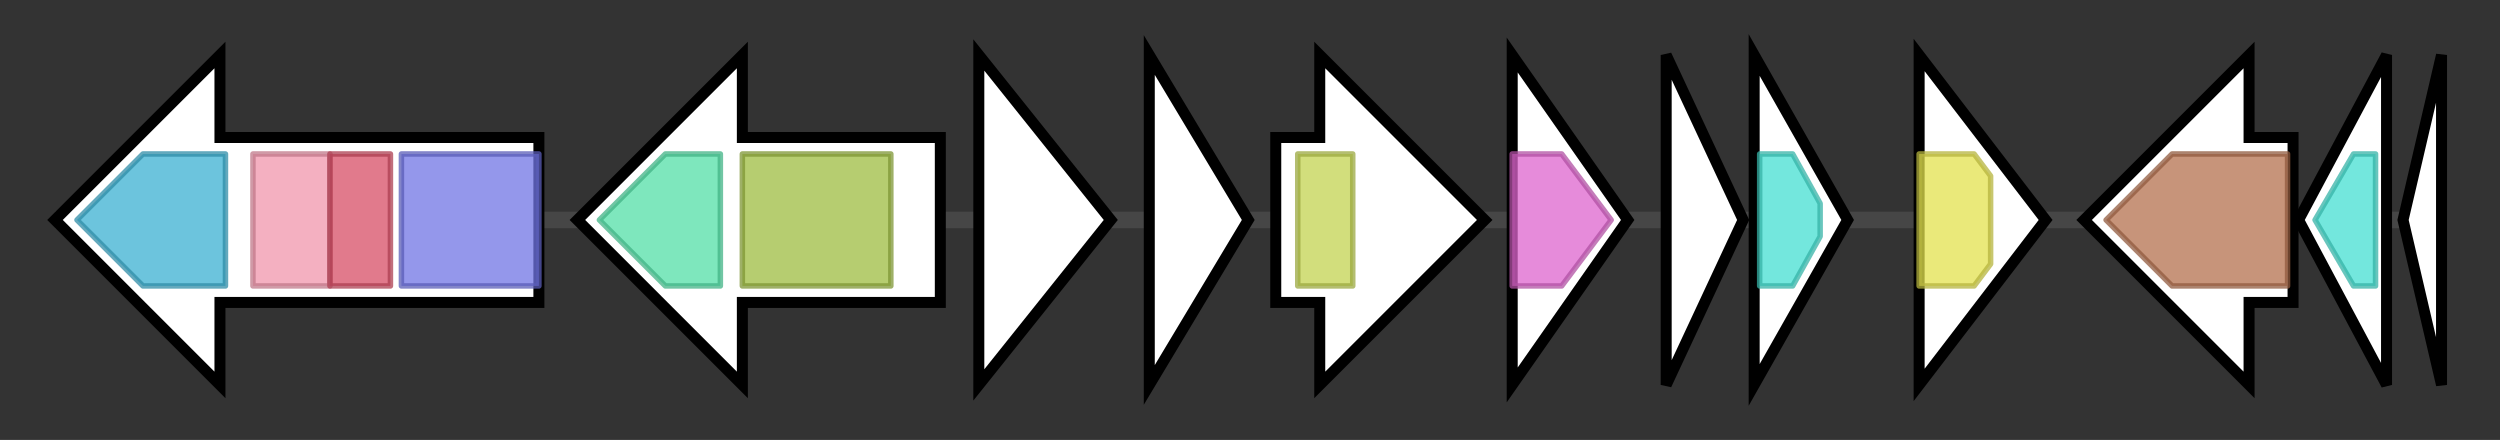 <svg version="1.1" baseProfile="full" xmlns="http://www.w3.org/2000/svg" width="454.633" height="80">
	<rect width="100%" height="100%" fill="#333333" stroke="none"/>
	<g>
		<line x1="10" y1="40.0" x2="444.633" y2="40.0" style="stroke:rgb(70,70,70); stroke-width:3 "/>
		<g>
			<title> (ctg5458_1)</title>
			<polygon class=" (ctg5458_1)" points="98,25 40,25 40,10 10,40 40,70 40,55 98,55" fill="rgb(255,255,255)" fill-opacity="1.0" stroke="rgb(0,0,0)" stroke-width="2"  />
			<g>
				<title>Acyl_transf_1 (PF00698)
"Acyl transferase domain"</title>
				<polygon class="PF00698" points="14,40 26,28 41,28 41,52 26,52" stroke-linejoin="round" width="30" height="24" fill="rgb(59,176,209)" stroke="rgb(47,140,167)" stroke-width="1" opacity="0.75" />
			</g>
			<g>
				<title>KAsynt_C_assoc (PF16197)
"Ketoacyl-synthetase C-terminal extension"</title>
				<rect class="PF16197" x="46" y="28" stroke-linejoin="round" width="14" height="24" fill="rgb(240,150,172)" stroke="rgb(192,120,137)" stroke-width="1" opacity="0.75" />
			</g>
			<g>
				<title>Ketoacyl-synt_C (PF02801)
"Beta-ketoacyl synthase, C-terminal domain"</title>
				<rect class="PF02801" x="60" y="28" stroke-linejoin="round" width="11" height="24" fill="rgb(215,78,102)" stroke="rgb(172,62,81)" stroke-width="1" opacity="0.75" />
			</g>
			<g>
				<title>ketoacyl-synt (PF00109)
"Beta-ketoacyl synthase, N-terminal domain"</title>
				<rect class="PF00109" x="73" y="28" stroke-linejoin="round" width="25" height="24" fill="rgb(112,116,228)" stroke="rgb(89,92,182)" stroke-width="1" opacity="0.75" />
			</g>
		</g>
		<g>
			<title> (ctg5458_2)</title>
			<polygon class=" (ctg5458_2)" points="171,25 135,25 135,10 105,40 135,70 135,55 171,55" fill="rgb(255,255,255)" fill-opacity="1.0" stroke="rgb(0,0,0)" stroke-width="2"  />
			<g>
				<title>Pyr_redox_2 (PF07992)
"Pyridine nucleotide-disulphide oxidoreductase"</title>
				<polygon class="PF07992" points="109,40 121,28 131,28 131,52 121,52" stroke-linejoin="round" width="24" height="24" fill="rgb(83,223,167)" stroke="rgb(66,178,133)" stroke-width="1" opacity="0.75" />
			</g>
			<g>
				<title>Oxidored_FMN (PF00724)
"NADH:flavin oxidoreductase / NADH oxidase family"</title>
				<rect class="PF00724" x="135" y="28" stroke-linejoin="round" width="27" height="24" fill="rgb(157,188,65)" stroke="rgb(125,150,52)" stroke-width="1" opacity="0.75" />
			</g>
		</g>
		<g>
			<title> (ctg5458_3)</title>
			<polygon class=" (ctg5458_3)" points="178,10 202,40 178,70" fill="rgb(255,255,255)" fill-opacity="1.0" stroke="rgb(0,0,0)" stroke-width="2"  />
		</g>
		<g>
			<title> (ctg5458_4)</title>
			<polygon class=" (ctg5458_4)" points="209,10 227,40 209,70" fill="rgb(255,255,255)" fill-opacity="1.0" stroke="rgb(0,0,0)" stroke-width="2"  />
		</g>
		<g>
			<title> (ctg5458_5)</title>
			<polygon class=" (ctg5458_5)" points="232,25 240,25 240,10 270,40 240,70 240,55 232,55" fill="rgb(255,255,255)" fill-opacity="1.0" stroke="rgb(0,0,0)" stroke-width="2"  />
			<g>
				<title>YscW (PF09619)
"Type III secretion system lipoprotein chaperone (YscW)"</title>
				<rect class="PF09619" x="236" y="28" stroke-linejoin="round" width="10" height="24" fill="rgb(194,210,80)" stroke="rgb(155,168,64)" stroke-width="1" opacity="0.75" />
			</g>
		</g>
		<g>
			<title> (ctg5458_6)</title>
			<polygon class=" (ctg5458_6)" points="275,10 296,40 275,70" fill="rgb(255,255,255)" fill-opacity="1.0" stroke="rgb(0,0,0)" stroke-width="2"  />
			<g>
				<title>GPP34 (PF05719)
"Golgi phosphoprotein 3 (GPP34)"</title>
				<polygon class="PF05719" points="275,28 284,28 293,40 284,52 275,52" stroke-linejoin="round" width="19" height="24" fill="rgb(221,100,205)" stroke="rgb(176,80,163)" stroke-width="1" opacity="0.75" />
			</g>
		</g>
		<g>
			<title> (ctg5458_7)</title>
			<polygon class=" (ctg5458_7)" points="303,10 317,40 303,70" fill="rgb(255,255,255)" fill-opacity="1.0" stroke="rgb(0,0,0)" stroke-width="2"  />
		</g>
		<g>
			<title> (ctg5458_8)</title>
			<polygon class=" (ctg5458_8)" points="319,10 336,40 319,70" fill="rgb(255,255,255)" fill-opacity="1.0" stroke="rgb(0,0,0)" stroke-width="2"  />
			<g>
				<title>SnoaL_4 (PF13577)
"SnoaL-like domain"</title>
				<polygon class="PF13577" points="320,28 326,28 331,37 331,43 326,52 320,52" stroke-linejoin="round" width="11" height="24" fill="rgb(68,223,209)" stroke="rgb(54,178,167)" stroke-width="1" opacity="0.75" />
			</g>
		</g>
		<g>
			<title> (ctg5458_9)</title>
			<polygon class=" (ctg5458_9)" points="349,10 372,40 349,70" fill="rgb(255,255,255)" fill-opacity="1.0" stroke="rgb(0,0,0)" stroke-width="2"  />
			<g>
				<title>DUF5343 (PF17278)
"Family of unknown function (DUF5343)"</title>
				<polygon class="PF17278" points="349,28 359,28 362,32 362,48 359,52 349,52" stroke-linejoin="round" width="13" height="24" fill="rgb(227,225,78)" stroke="rgb(181,180,62)" stroke-width="1" opacity="0.75" />
			</g>
		</g>
		<g>
			<title> (ctg5458_10)</title>
			<polygon class=" (ctg5458_10)" points="417,25 409,25 409,10 379,40 409,70 409,55 417,55" fill="rgb(255,255,255)" fill-opacity="1.0" stroke="rgb(0,0,0)" stroke-width="2"  />
			<g>
				<title>Bac_luciferase (PF00296)
"Luciferase-like monooxygenase"</title>
				<polygon class="PF00296" points="383,40 395,28 416,28 416,52 395,52 383,40" stroke-linejoin="round" width="33" height="24" fill="rgb(180,112,78)" stroke="rgb(144,89,62)" stroke-width="1" opacity="0.75" />
			</g>
		</g>
		<g>
			<title> (ctg5458_11)</title>
			<polygon class=" (ctg5458_11)" points="418,40 434,10 434,70" fill="rgb(255,255,255)" fill-opacity="1.0" stroke="rgb(0,0,0)" stroke-width="2"  />
			<g>
				<title>SnoaL_4 (PF13577)
"SnoaL-like domain"</title>
				<polygon class="PF13577" points="421,40 428,28 432,28 432,52 428,52" stroke-linejoin="round" width="12" height="24" fill="rgb(68,223,209)" stroke="rgb(54,178,167)" stroke-width="1" opacity="0.75" />
			</g>
		</g>
		<g>
			<title> (ctg5458_12)</title>
			<polygon class=" (ctg5458_12)" points="437,40 444,10 444,70" fill="rgb(255,255,255)" fill-opacity="1.0" stroke="rgb(0,0,0)" stroke-width="2"  />
		</g>
	</g>
</svg>
